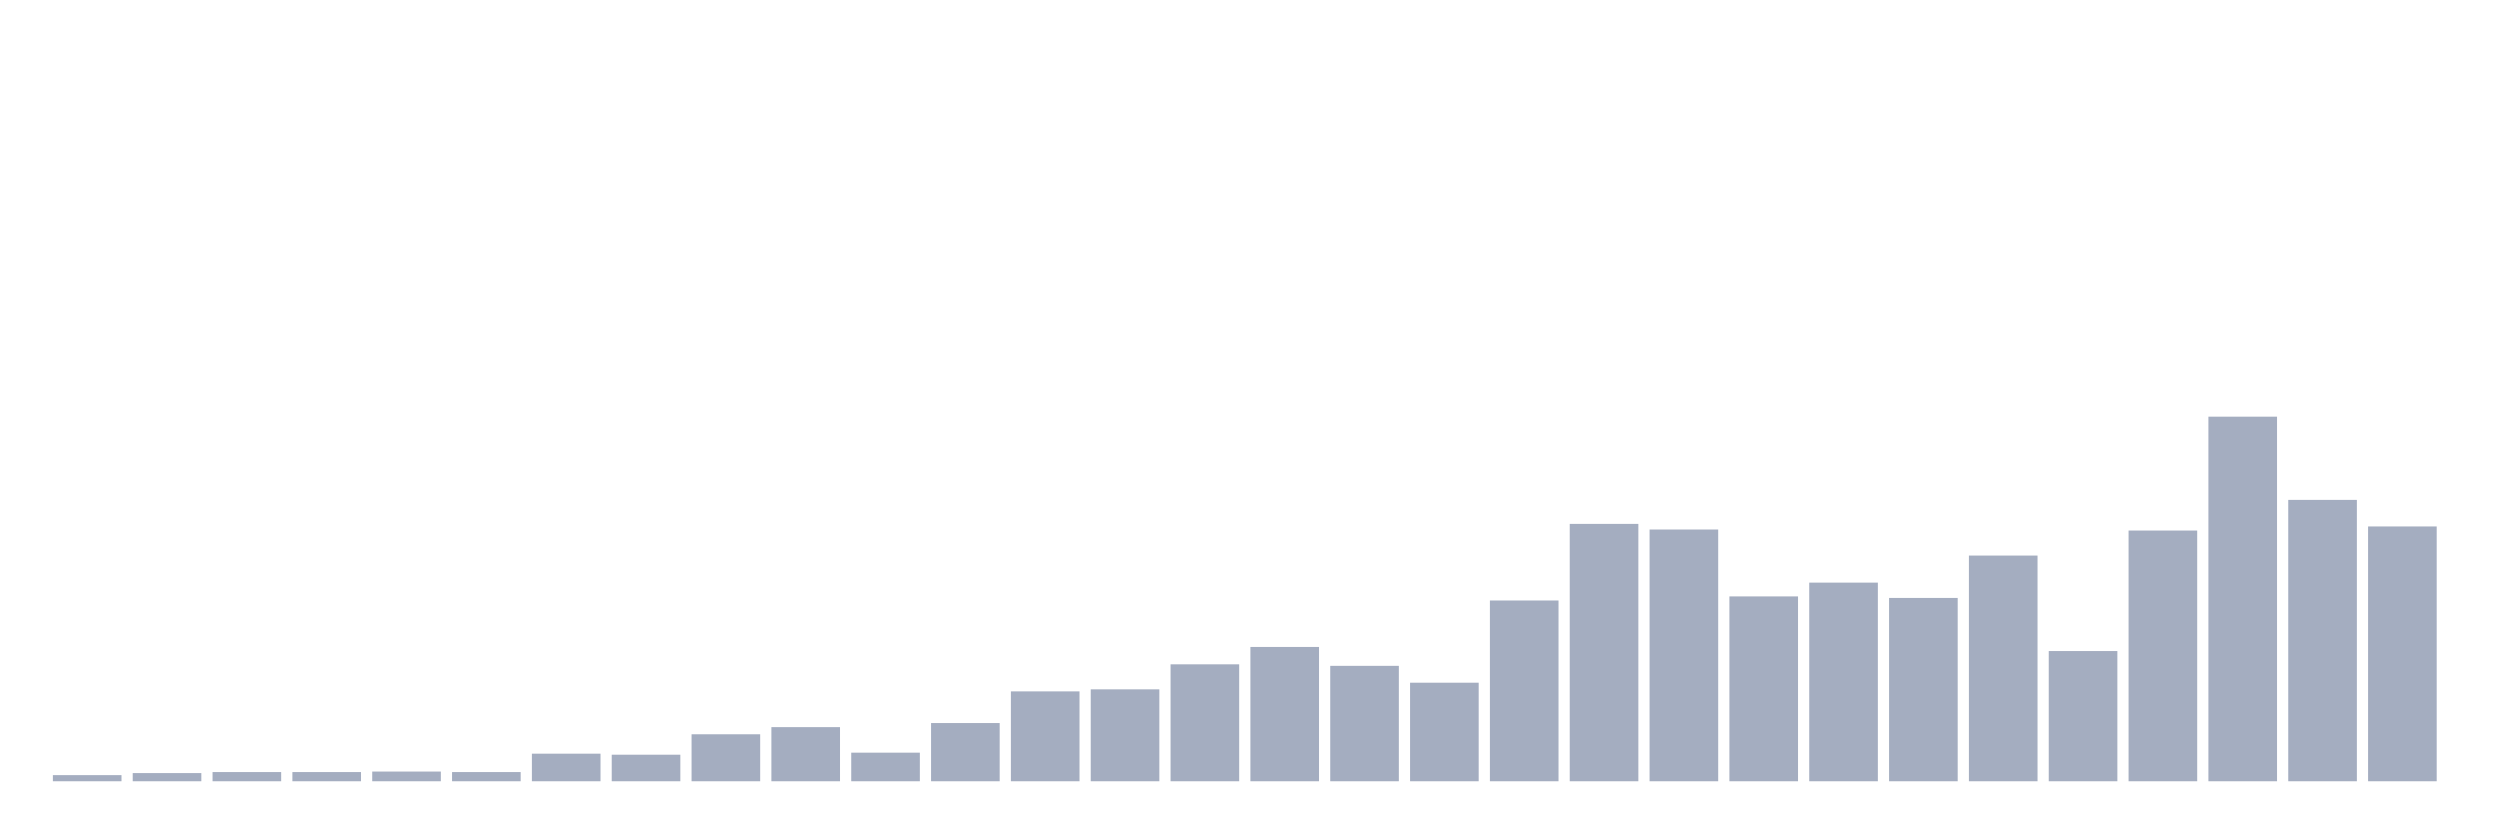 <svg xmlns="http://www.w3.org/2000/svg" viewBox="0 0 480 160"><g transform="translate(10,10)"><rect class="bar" x="0.153" width="13.175" y="138.824" height="1.176" fill="rgb(164,173,192)"></rect><rect class="bar" x="15.482" width="13.175" y="138.431" height="1.569" fill="rgb(164,173,192)"></rect><rect class="bar" x="30.81" width="13.175" y="138.235" height="1.765" fill="rgb(164,173,192)"></rect><rect class="bar" x="46.138" width="13.175" y="138.235" height="1.765" fill="rgb(164,173,192)"></rect><rect class="bar" x="61.466" width="13.175" y="138.137" height="1.863" fill="rgb(164,173,192)"></rect><rect class="bar" x="76.794" width="13.175" y="138.235" height="1.765" fill="rgb(164,173,192)"></rect><rect class="bar" x="92.123" width="13.175" y="134.706" height="5.294" fill="rgb(164,173,192)"></rect><rect class="bar" x="107.451" width="13.175" y="134.902" height="5.098" fill="rgb(164,173,192)"></rect><rect class="bar" x="122.779" width="13.175" y="130.98" height="9.02" fill="rgb(164,173,192)"></rect><rect class="bar" x="138.107" width="13.175" y="129.608" height="10.392" fill="rgb(164,173,192)"></rect><rect class="bar" x="153.436" width="13.175" y="134.51" height="5.49" fill="rgb(164,173,192)"></rect><rect class="bar" x="168.764" width="13.175" y="128.824" height="11.176" fill="rgb(164,173,192)"></rect><rect class="bar" x="184.092" width="13.175" y="122.745" height="17.255" fill="rgb(164,173,192)"></rect><rect class="bar" x="199.42" width="13.175" y="122.353" height="17.647" fill="rgb(164,173,192)"></rect><rect class="bar" x="214.748" width="13.175" y="117.549" height="22.451" fill="rgb(164,173,192)"></rect><rect class="bar" x="230.077" width="13.175" y="114.216" height="25.784" fill="rgb(164,173,192)"></rect><rect class="bar" x="245.405" width="13.175" y="117.843" height="22.157" fill="rgb(164,173,192)"></rect><rect class="bar" x="260.733" width="13.175" y="121.078" height="18.922" fill="rgb(164,173,192)"></rect><rect class="bar" x="276.061" width="13.175" y="105.294" height="34.706" fill="rgb(164,173,192)"></rect><rect class="bar" x="291.39" width="13.175" y="90.588" height="49.412" fill="rgb(164,173,192)"></rect><rect class="bar" x="306.718" width="13.175" y="91.667" height="48.333" fill="rgb(164,173,192)"></rect><rect class="bar" x="322.046" width="13.175" y="104.51" height="35.49" fill="rgb(164,173,192)"></rect><rect class="bar" x="337.374" width="13.175" y="101.863" height="38.137" fill="rgb(164,173,192)"></rect><rect class="bar" x="352.702" width="13.175" y="104.804" height="35.196" fill="rgb(164,173,192)"></rect><rect class="bar" x="368.031" width="13.175" y="96.667" height="43.333" fill="rgb(164,173,192)"></rect><rect class="bar" x="383.359" width="13.175" y="115" height="25" fill="rgb(164,173,192)"></rect><rect class="bar" x="398.687" width="13.175" y="91.863" height="48.137" fill="rgb(164,173,192)"></rect><rect class="bar" x="414.015" width="13.175" y="70" height="70" fill="rgb(164,173,192)"></rect><rect class="bar" x="429.344" width="13.175" y="85.98" height="54.02" fill="rgb(164,173,192)"></rect><rect class="bar" x="444.672" width="13.175" y="91.078" height="48.922" fill="rgb(164,173,192)"></rect></g></svg>
